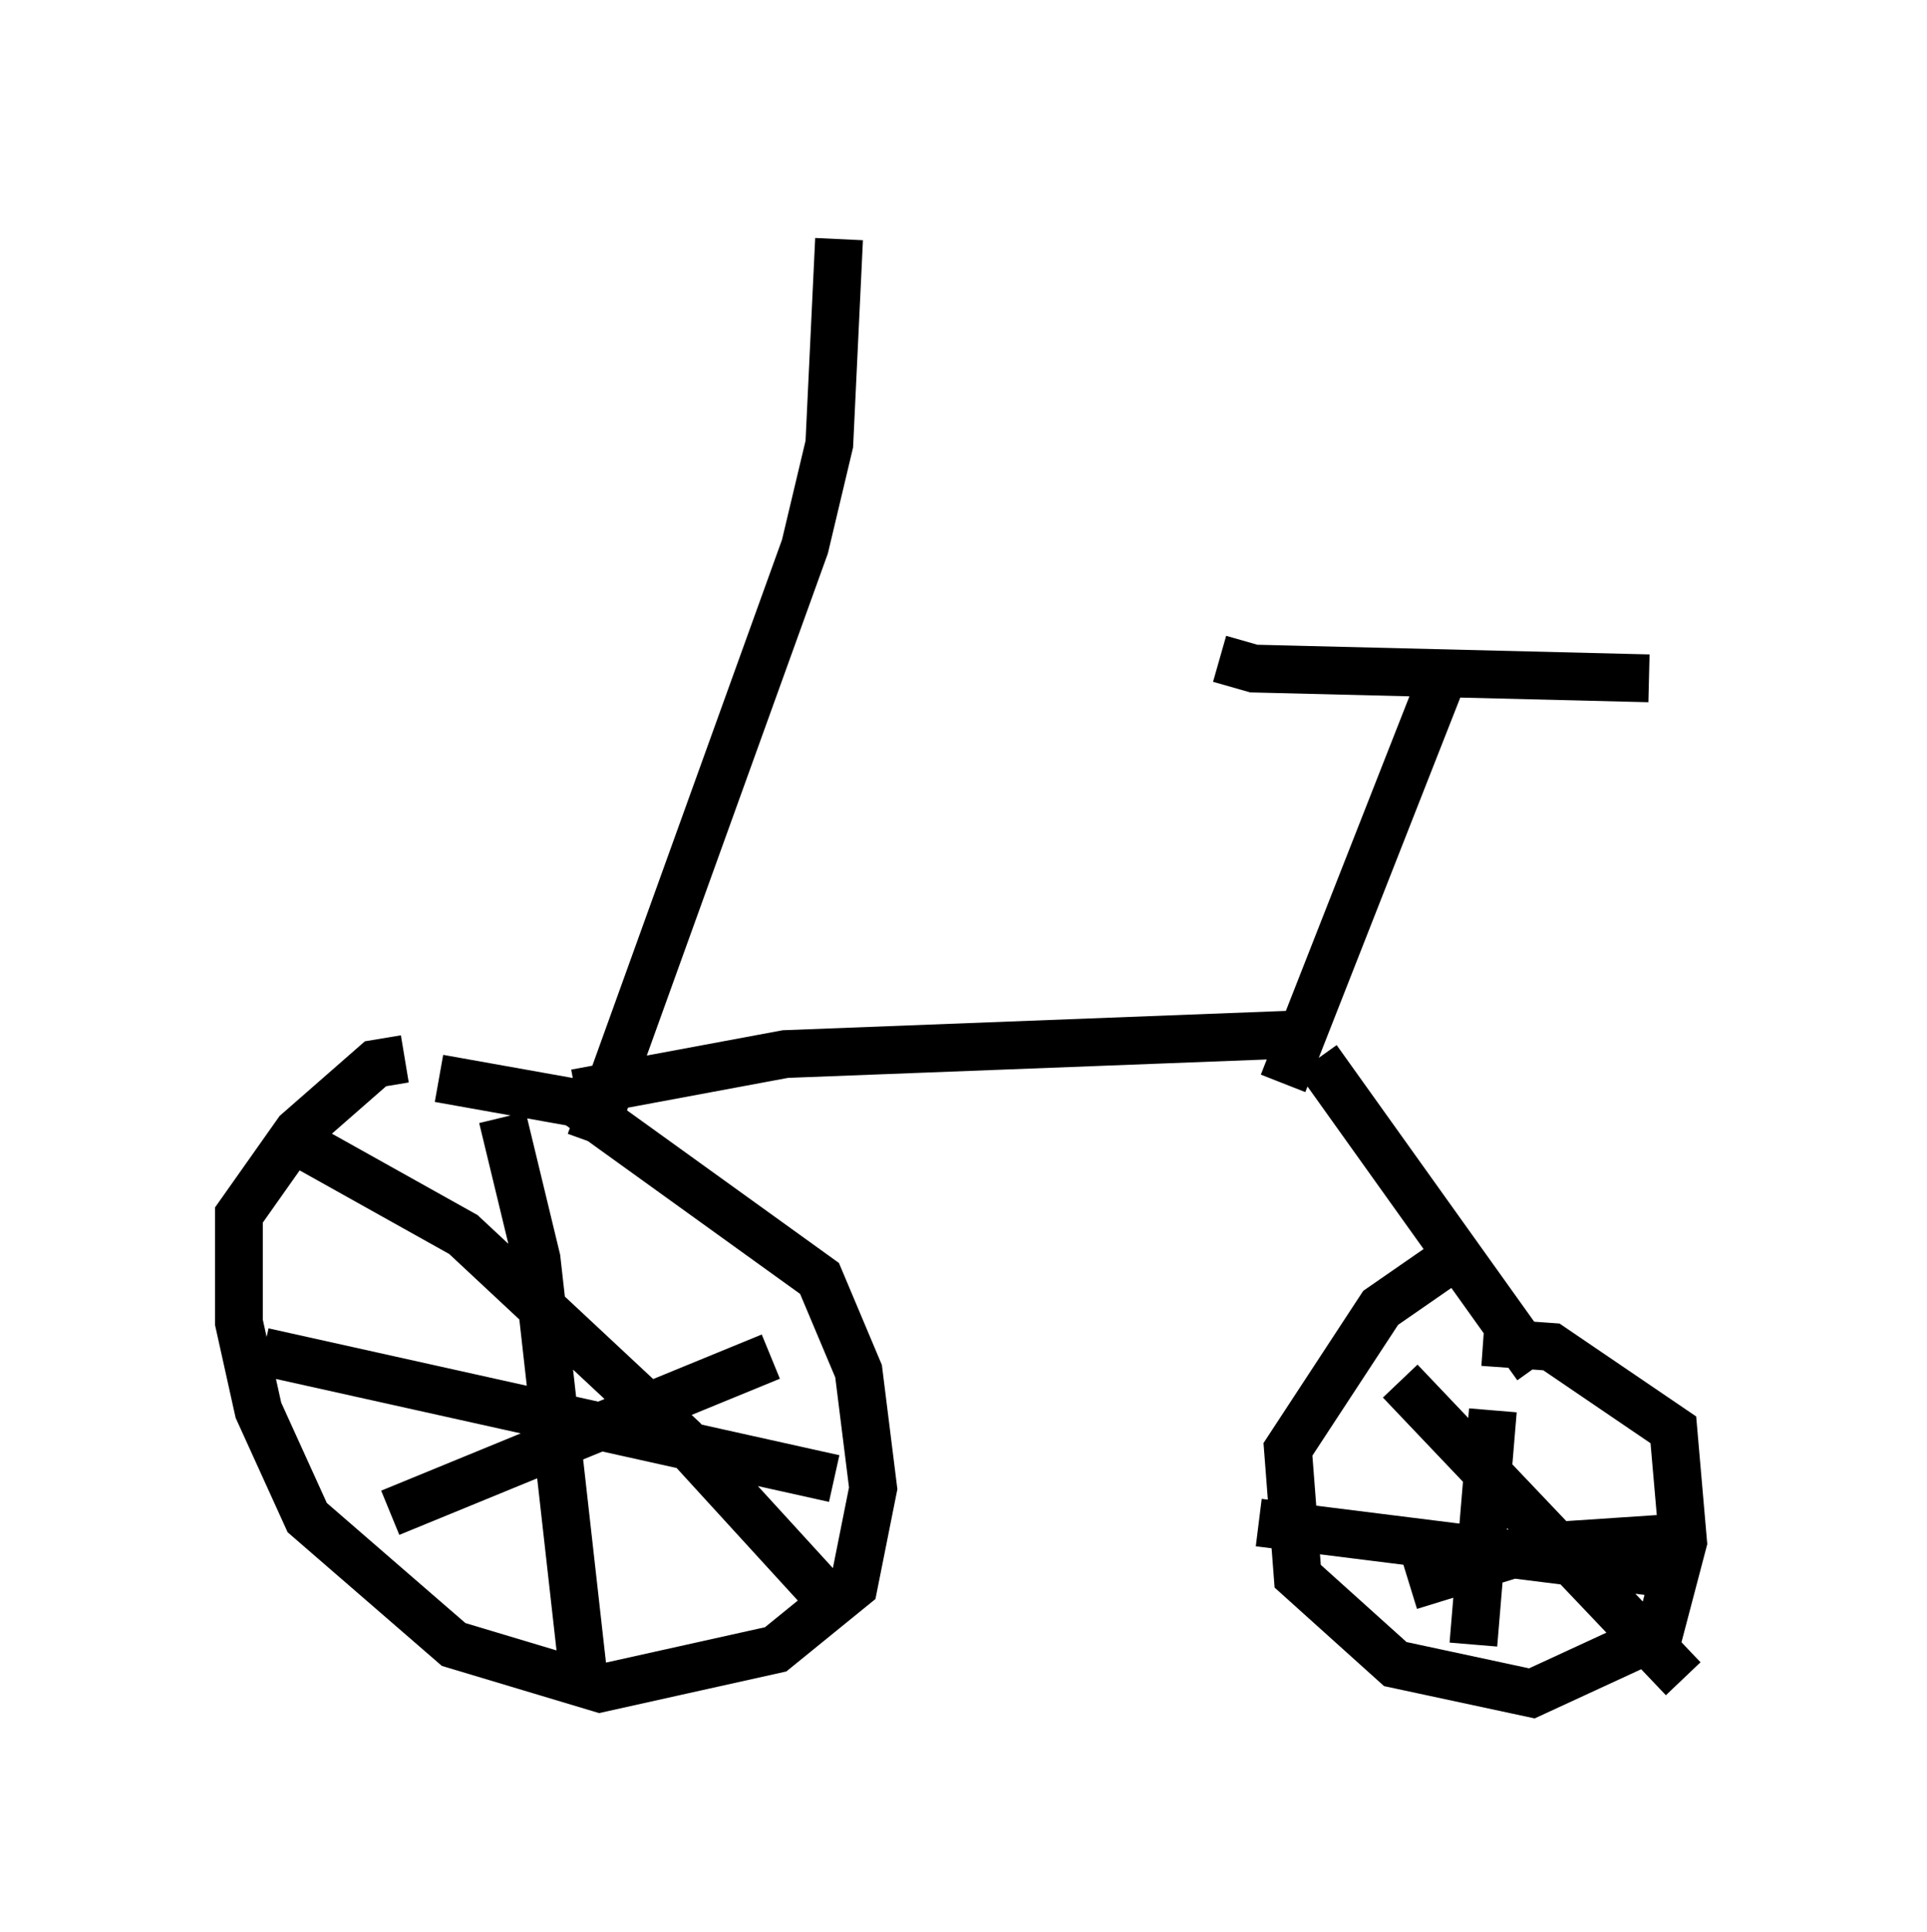 <?xml version="1.0" encoding="utf-8" ?>
<svg baseProfile="full" height="40.421" version="1.1" width="40.319" xmlns="http://www.w3.org/2000/svg" xmlns:ev="http://www.w3.org/2001/xml-events" xmlns:xlink="http://www.w3.org/1999/xlink"><defs /><rect fill="white" height="40.421" width="40.319" x="0" y="0" /><path d="M5.102, 23.784 m4.083, -1.225 l2.858, 0.51 5.104, 3.675 l0.817, 1.94 0.306, 2.45 l-0.408, 2.042 -1.633, 1.327 l-3.675, 0.817 -3.063, -0.919 l-3.063, -2.654 -1.021, -2.246 l-0.408, -1.838 0.0, -2.246 l1.225, -1.735 1.633, -1.429 l0.613, -0.102 m2.042, 1.225 l0.715, 2.96 1.021, 9.086 m5.206, -4.492 l-11.944, -2.654 m0.715, -4.39 l3.471, 1.94 4.594, 4.288 l3.267, 3.573 m-1.429, -5.308 l-7.963, 3.267 m4.185, -7.758 l4.492, -12.454 0.51, -2.144 l0.204, -4.288 m-5.513, 17.865 l4.39, -0.817 10.617, -0.408 m3.165, -7.554 l-3.369, 8.575 m7.656, -8.473 l-8.269, -0.204 -0.715, -0.204 m2.042, 8.371 l4.594, 6.431 m-1.123, -0.51 l1.429, 0.102 2.552, 1.735 l0.204, 2.348 -0.51, 1.94 l-2.654, 1.225 -2.858, -0.613 l-2.042, -1.838 -0.204, -2.654 l1.94, -2.96 1.327, -0.919 m1.021, 3.063 l-0.408, 4.9 m4.492, -1.429 l-8.983, -1.123 m2.96, -2.96 l5.921, 6.227 m0.0, -2.96 l-3.063, 0.204 -2.654, 0.817 " fill="none" stroke="black" stroke-width="1" /></svg>